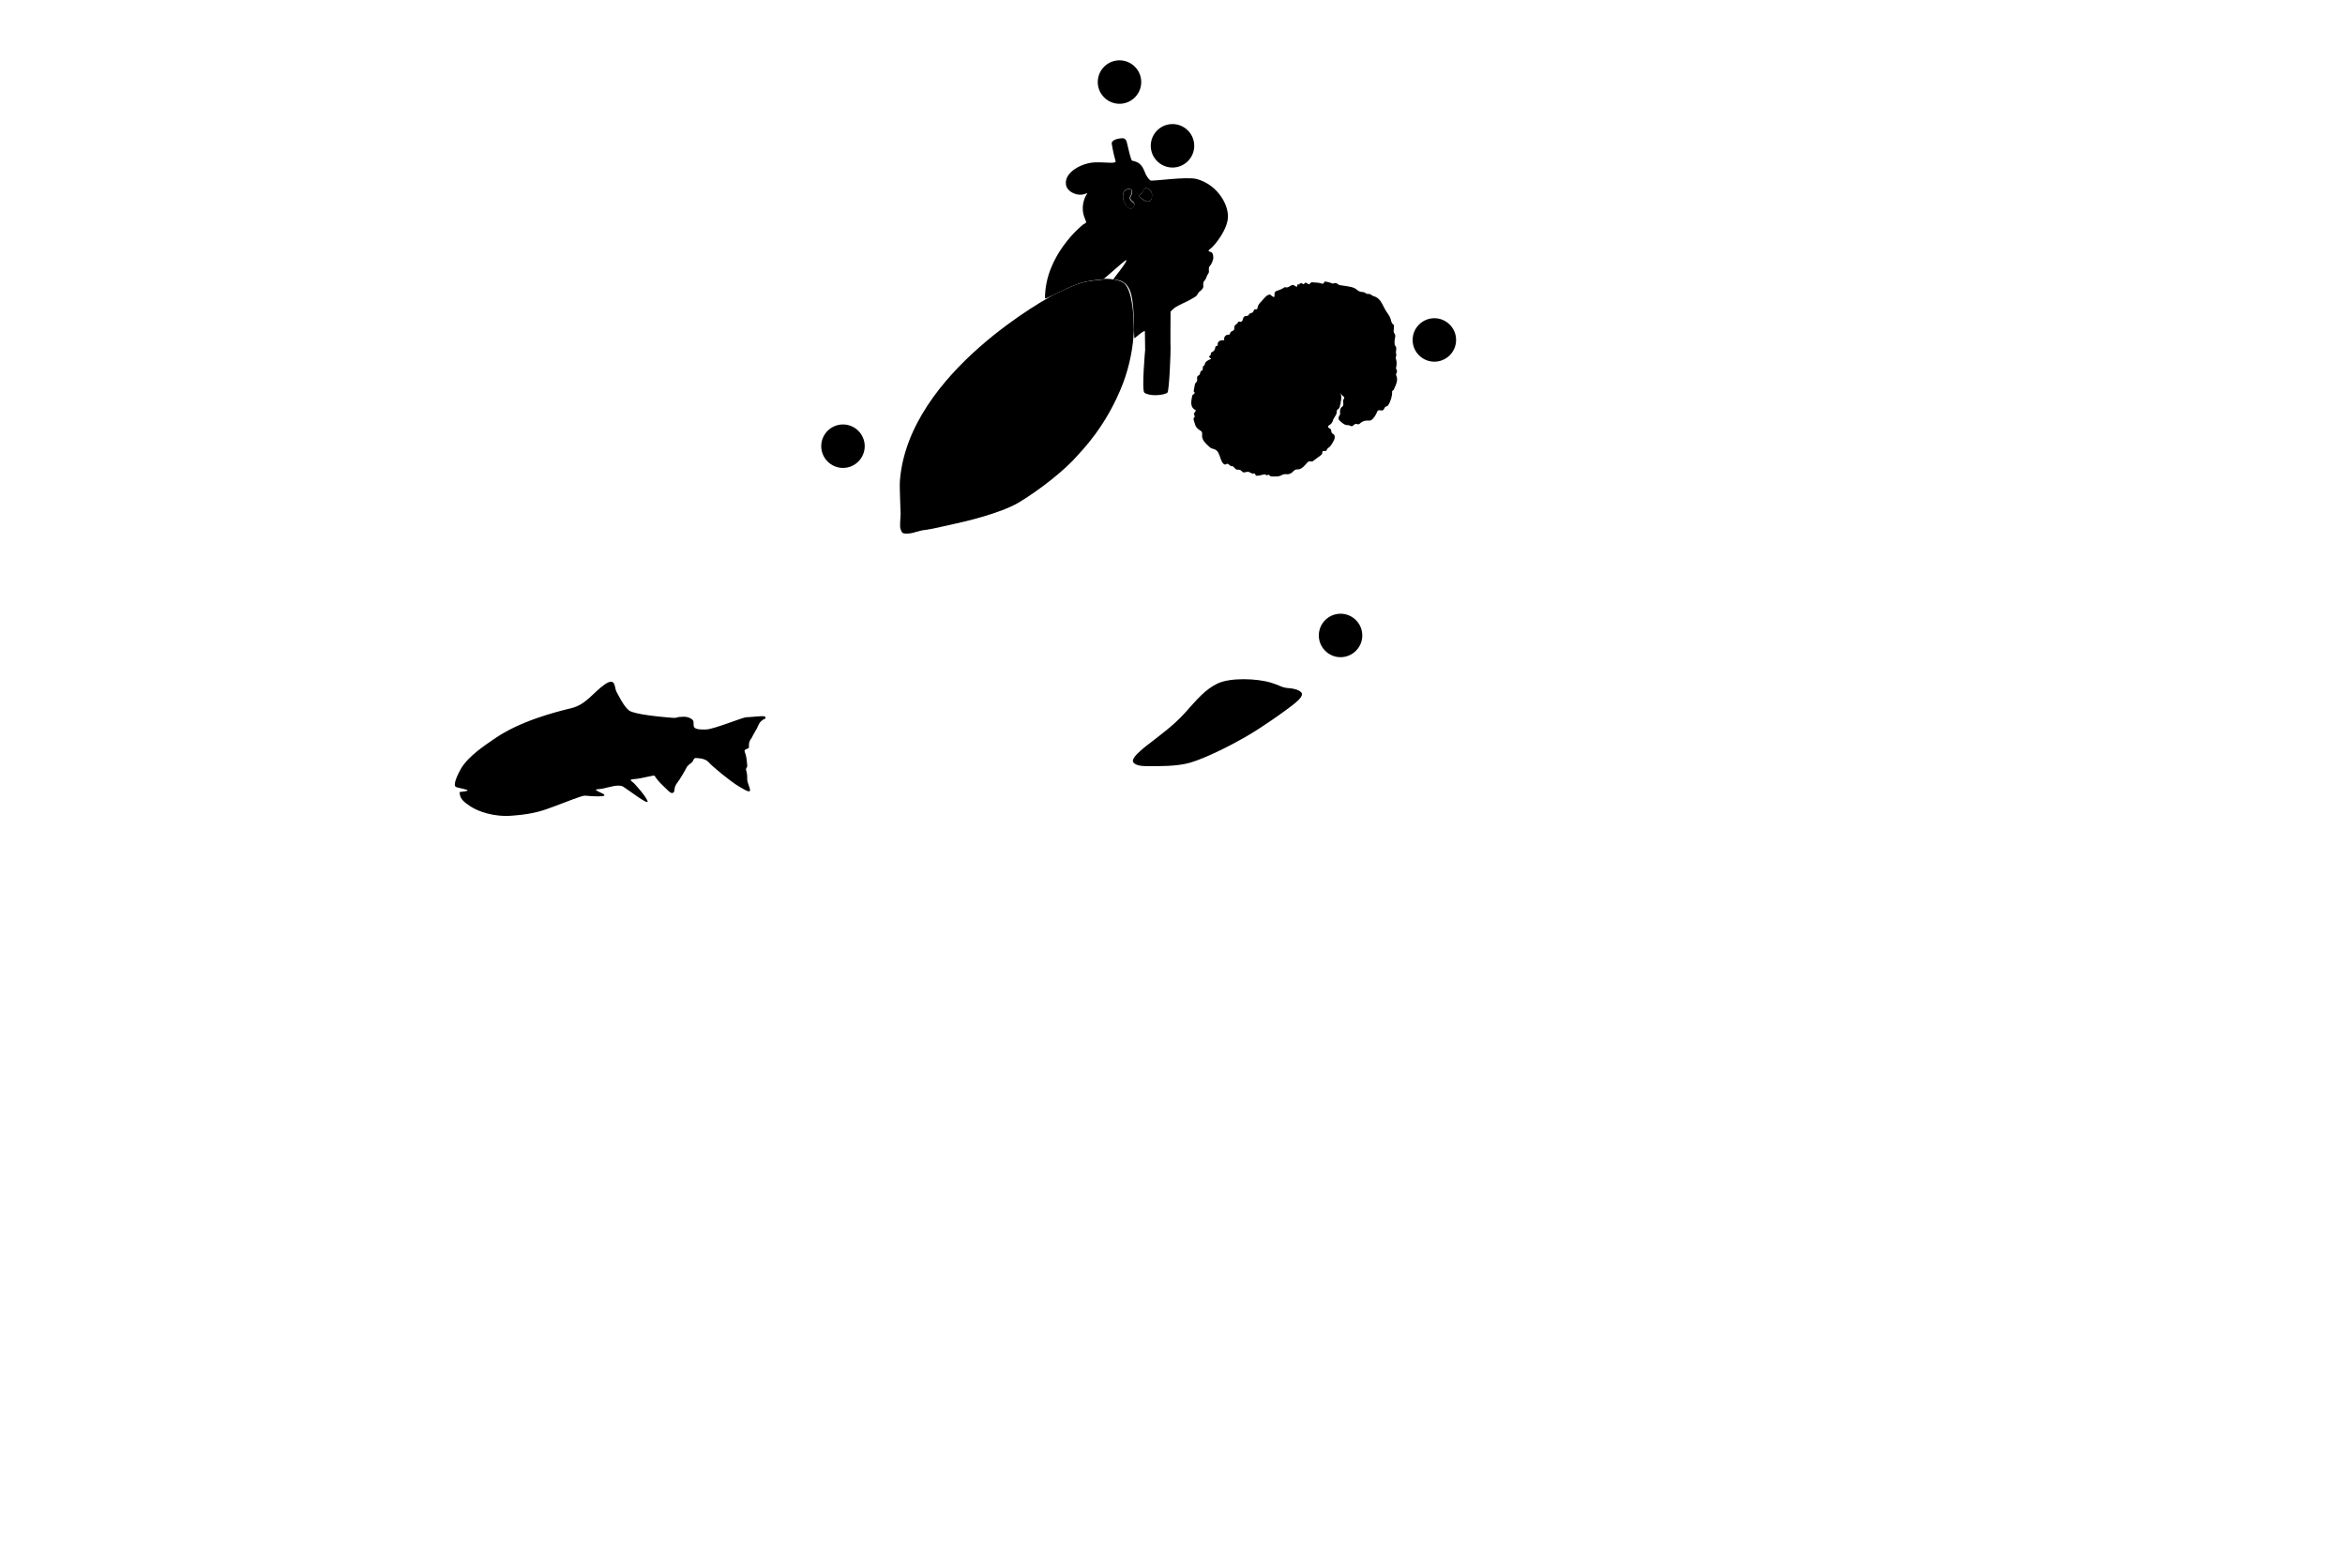<?xml version="1.0" encoding="utf-8"?>
<!-- Generator: Adobe Illustrator 22.0.0, SVG Export Plug-In . SVG Version: 6.00 Build 0)  -->
<svg version="1.1" xmlns="http://www.w3.org/2000/svg" xmlns:xlink="http://www.w3.org/1999/xlink" x="0px" y="0px"
	 viewBox="0 0 960 642" style="enable-background:new 0 0 960 642;" xml:space="preserve">
<style type="text/css">
	.B_x002F_W_x0020_Water_x0020_25k{fill:#BFBFBF;}
</style>

<g id="Background">

	<g id="brain" class="st-group">
		<path id="brainCircle" class="st-overlay" d="M596.1,139.2c0,4.9-4,8.9-8.9,8.9c-4.9,0-8.9-4-8.9-8.9c0-4.9,4-8.9,8.9-8.9C592.1,130.3,596.1,134.3,596.1,139.2z
			 M531.5,116.4c-0.1-0.1-0.3,0-0.3,0.1c-0.1,0.2-0.1,0.4-0.1,0.5c0,0.2-0.1,0.4-0.3,0.4c-0.1,0-0.2-0.1-0.3-0.1
			c-0.3-0.2-0.6-0.4-0.8-0.5c-0.5-0.3-1,0-1.5,0.3s-0.9,0.6-1.5,0.6c-0.2,0-0.5-0.1-0.7-0.1c-0.1,0-0.3,0.1-0.4,0.2
			c-0.7,0.5-1.5,0.8-2.3,1.1c-0.5,0.2-1.2,0.3-1.4,0.8c-0.3,0.5,0,1.2-0.2,1.7c0,0.1-0.1,0.2-0.2,0.2c-0.1,0-0.2,0-0.4-0.1
			c-0.4-0.3-0.8-0.6-1.2-0.9c-1.2,0.1-2,1.1-2.8,2c-0.3,0.4-0.6,0.7-1,1.1c-0.3,0.3-0.5,0.6-0.8,1c-0.2,0.4-0.4,0.8-0.5,1.3
			c0,0.2,0,0.4-0.1,0.5c-0.3,0.3-0.9,0-1.2,0.3c-0.3,0.2-0.3,0.7-0.5,1c-0.4,0.4-1.1,0.3-1.5,0.7c-0.2,0.2-0.2,0.4-0.4,0.6
			c-0.4,0.4-1.2,0.2-1.7,0.5c-0.4,0.3-0.5,0.8-0.6,1.2c-0.1,0.4-0.4,0.9-0.8,1c-0.3,0-0.7-0.2-0.9-0.1c-0.2,0.1-0.3,0.4-0.5,0.6
			c-0.3,0.5-1,0.7-1.2,1.2c-0.2,0.5,0,1-0.2,1.5c-0.3,0.6-1.2,0.6-1.5,1.1c-0.1,0.2-0.1,0.5-0.2,0.7c-0.2,0.3-0.6,0.2-1,0.3
			c-1,0.1-1.6,1.3-1.3,2.2c-0.6,0-1.2,0-1.7,0.2c-0.5,0.2-1,0.7-1,1.3c0,0.3,0.1,0.6-0.2,0.8c-0.2,0.1-0.5,0.1-0.6,0.2
			c-0.2,0.1-0.2,0.4-0.2,0.6c-0.1,0.7-0.5,1.4-1.2,1.7c-0.2,0.1-0.4,0.2-0.5,0.3c-0.2,0.3,0,0.8-0.3,1.1c-0.2,0.2-0.5,0.3-0.5,0.6
			c0,0.4,0.7,0.5,0.8,0.9c-0.3,0.1-0.5,0.2-0.8,0.3c-0.7,0.4-1.5,0.8-1.7,1.6c-0.1,0.2-0.1,0.4-0.2,0.6c-0.1,0.2-0.3,0.2-0.5,0.4
			c-0.4,0.5,0,1.4-0.5,1.8c-0.1,0.1-0.3,0.1-0.4,0.2c-0.5,0.4-0.3,1.3-0.8,1.7c-0.1,0.1-0.3,0.2-0.5,0.3c-0.7,0.5,0,1.7-0.5,2.4
			c-0.1,0.2-0.4,0.4-0.5,0.6c-0.2,0.2-0.2,0.5-0.3,0.8c-0.1,0.8-0.3,1.5-0.4,2.3c0,0.1,0,0.3,0,0.4c0.1,0.1,0.2,0.1,0.3,0.2
			c0.2,0.2,0,0.5-0.2,0.7c-0.2,0.2-0.5,0.3-0.6,0.5c-0.1,0.2-0.2,0.4-0.2,0.6c-0.2,1-0.4,2-0.3,3.1c0.1,1,0.7,2,1.7,2.4
			c0.3,0.1,0,0.5-0.2,0.8c-0.1,0.2-0.3,0.4-0.4,0.6c-0.1,0.5,0.5,1.1,0.2,1.5c0,0.1-0.1,0.1-0.2,0.2c-0.3,0.4-0.2,0.9,0,1.4
			c0.2,0.5,0.3,1.1,0.5,1.6c0.3,1,1,1.6,1.9,2.2c0.2,0.1,0.4,0.3,0.6,0.4c0.5,0.5,0.3,1.3,0.3,2c0.1,1.8,1.6,3.1,2.9,4.3
			c0.3,0.3,0.6,0.5,1,0.7c0.3,0.1,0.7,0.2,1,0.3c0.7,0.2,1.4,0.8,1.7,1.4c0.7,1.3,0.9,2.6,1.6,3.9c0.3,0.5,0.8,1.1,1.3,1
			c0.3,0,0.5-0.3,0.8-0.3c0.6,0,1,0.8,1.6,1c0.2,0,0.3,0,0.5,0c0.7,0.1,1,1.2,1.8,1.4c0.2,0,0.4,0,0.6,0c0.4,0,0.8,0.1,1.2,0.4
			c0.2,0.2,0.4,0.4,0.6,0.6c0.7,0.4,1.5-0.2,2.3-0.1c0.8,0.1,1.4,0.9,2.1,0.7c0.4-0.1,0.7,0,0.8,0.4c0.1,0.2,0.1,0.3,0.2,0.4
			c0.1,0.1,0.3,0.1,0.4,0.1c0.8,0,1.6-0.2,2.4-0.4c0.4-0.1,1-0.3,1.3,0c0.1,0.1,0.2,0.2,0.3,0.2c0.3,0.1,0.5-0.2,0.8-0.2
			c0.2,0,0.4,0.2,0.5,0.4c0.3,0.3,0.8,0.3,1.2,0.3c1.1,0,2.2,0.1,3.2-0.3c0.5-0.2,0.9-0.5,1.4-0.6c0.5-0.1,0.9,0,1.4,0
			c0.7,0,1.4-0.3,1.9-0.7c0.5-0.4,0.9-1,1.5-1.2c0.3-0.1,0.7-0.1,1-0.1c0.6,0,1.2-0.3,1.6-0.6c0.8-0.6,1.3-1.2,2-2
			c0.4-0.4,0.8-0.8,1.3-0.7c0.3,0,0.5,0.1,0.8,0.1c0.2,0,0.3-0.1,0.4-0.2c1-0.8,2.1-1.5,3.1-2.3c0.3-0.2,0.6-0.5,0.7-0.9
			c0-0.2,0-0.5,0.1-0.7c0.3-0.5,1.2,0,1.6-0.4c0.1-0.1,0.2-0.3,0.2-0.4c0.2-0.5,0.7-0.8,1.1-1.1c0.6-0.6,1-1.3,1.4-2
			c0.3-0.5,0.6-1.1,0.7-1.7s-0.1-1.3-0.6-1.6c-0.2-0.1-0.3-0.2-0.5-0.3c-0.4-0.4-0.2-1.1-0.5-1.6c-0.2-0.2-0.4-0.4-0.7-0.5
			s-0.4-0.4-0.4-0.7c0.1-0.3,0.3-0.4,0.6-0.6c0.7-0.4,1.2-1.1,1.4-1.9c0.3-1.1,1.3-1.9,1.5-3.1c0-0.4,0-0.8,0.2-1.1
			c0.2-0.3,0.5-0.4,0.7-0.6c0.2-0.2,0.3-0.6,0.4-0.9c0.4-1.8,0.9-3.7,0.3-5.5c0.2,0.4,0.4,0.8,0.8,1.1c0.3,0.3,0.8,0.6,0.7,1
			c0,0.2-0.2,0.3-0.2,0.4c-0.6,0.8,0.2,2.1-0.4,2.9c-0.1,0.2-0.3,0.3-0.5,0.4c-0.6,0.6-0.7,1.5-0.6,2.3c0,0.3,0.1,0.6-0.1,0.9
			c-0.1,0.2-0.3,0.4-0.4,0.7c-0.2,0.4-0.2,1,0.1,1.4c0.1,0.2,0.3,0.3,0.4,0.4c1,0.9,1.8,1.7,3.2,1.7c0.2,0,0.4,0,0.6,0.1
			c0.4,0.1,0.7,0.4,1.1,0.3c0.5-0.1,0.8-0.8,1.4-0.9c0.3-0.1,0.6,0.1,0.8,0.1s0.6,0.1,0.8-0.1c0.9-0.9,2-1.4,3.2-1.4
			c0.5,0,1,0.1,1.5-0.1c0.3-0.1,0.6-0.4,0.8-0.6c0.7-0.8,1.3-1.7,1.7-2.7c0.1-0.3,0.2-0.6,0.5-0.7c0.5-0.4,1.3,0.2,1.9-0.1
			c0.6-0.3,0.6-1.2,1.2-1.5c0.2-0.1,0.4-0.1,0.6-0.2c0.2-0.1,0.3-0.3,0.4-0.4c1-1.5,1.7-3.8,1.6-5.5c0-0.1,0-0.2,0-0.2
			c0-0.1,0.1-0.1,0.2-0.2c0.2-0.1,0.4-0.3,0.5-0.5c0.8-1.8,1.8-3.6,1.1-5.5c-0.1-0.2-0.2-0.4-0.2-0.6c0-0.5,0.5-0.9,0.4-1.4
			c0-0.4-0.3-0.7-0.4-1.1c0-0.3,0.1-0.5,0.1-0.8c0.2-0.9,0.2-1.8,0-2.7c-0.1-0.4-0.3-0.8-0.2-1.1c0-0.2,0.1-0.4,0.2-0.6
			c0.1-0.4-0.1-0.7-0.1-1.1c-0.1-0.6,0.1-1.1,0.1-1.7s-0.1-1.2-0.6-1.5c-0.1-0.5-0.1-1.2-0.1-1.7c0-1,0.6-2,0.1-2.9
			c-0.1-0.2-0.2-0.4-0.3-0.5c-0.5-1,0.3-2.4-0.2-3.4c-0.8-0.3-1-1.5-1.2-2.3c-0.4-1.3-1.4-2.4-2.1-3.6c-0.6-1-1-2-1.6-3
			c-0.6-1-1.3-1.9-2.4-2.4c-0.4-0.2-0.7-0.3-1.1-0.4c-0.7-0.4-1.4-1.1-2.2-0.8c-0.6-0.1-1.2-0.7-1.8-0.8c-0.3-0.1-0.6,0-1-0.1
			c-0.8-0.1-1.5-0.8-2.2-1.3c-1-0.6-2.2-0.8-3.4-1c-0.9-0.1-1.8-0.3-2.7-0.4c-0.3,0-0.6-0.1-0.9-0.3c-0.1-0.1-0.3-0.2-0.4-0.3
			c-0.4-0.3-1-0.4-1.5-0.2c-0.1,0.1-0.3,0.1-0.4,0.1c-0.2,0-0.4-0.1-0.6-0.2c-0.7-0.3-1.6-0.5-2.4-0.6c-0.1,0-0.2,0-0.3,0
			c-0.1,0.1-0.1,0.2-0.2,0.3c-0.1,0.3-0.3,0.5-0.6,0.6c-0.1,0-0.3,0-0.4-0.1c-1.2-0.4-2.5-0.4-3.8-0.5c-0.1,0-0.3,0-0.4,0
			c-0.4,0.1-0.6,0.7-1,0.8c-0.2,0-0.5-0.2-0.7-0.3c-0.3-0.3-0.9-0.5-1.2-0.1c0,0.1-0.1,0.2-0.1,0.3c-0.1,0.1-0.4,0.1-0.5,0
			s-0.3-0.3-0.5-0.3c-0.3-0.1-0.7,0.1-1,0.2C532.3,116.4,531.6,116.7,531.5,116.4z"/>
	</g>

	<g id="fat" class="st-group">
		<path id="fatCircle" class="st-overlay" d="M557.7,260.2c0,4.9-4,8.9-8.9,8.9c-4.9,0-8.9-4-8.9-8.9c0-4.9,4-8.9,8.9-8.9C553.7,251.3,557.7,255.3,557.7,260.2z
			 M519.9,279.4c-5.3-1.5-16-2.1-21.5,0.5c-5,2.4-8.3,6.4-13.4,12.1c-4.7,5.2-10.4,9.2-12.2,10.7c-1.9,1.6-10.5,7.4-8.8,9.5
			c1.3,1.7,4.9,1.5,7.4,1.5s10.3,0.2,15.8-1.4c6.5-1.9,16.7-7.1,22.6-10.5c7.3-4.2,16.4-10.8,18.2-12.2c1.8-1.4,6.2-4.5,4.7-6.1
			c-1-1.1-3.3-1.6-4.8-1.7c-1.5-0.1-2.6-0.3-4.1-1C522.8,280.4,521.3,279.8,519.9,279.4z"/>
	</g>

	<g id="fish" class="st-group">
		<path id="fishCircle" class="st-overlay" d="M275,293.9c-3.7-0.3-15.3-1.3-17.5-3c-2.2-1.7-4.3-6.2-5.2-7.8c-0.8-1.7-0.2-6-4.8-2.8s-7.5,8.2-13.7,9.7
		s-21,5.2-31.7,12.7c-3.6,2.5-10.2,6.8-13.3,11.9c-1.1,1.9-3.8,7.1-2,7.7c1.1,0.4,4.9,1,4.6,1.4c-0.2,0.3-2,0.4-3,0.6
		c-0.3,0.1-0.4-0.1-0.1,1.2c0.3,1.7,1.7,3,4.3,4.7c3.2,2.1,9.6,4.4,17,3.8c9.4-0.7,12.9-2.2,17.8-4c4.9-1.8,10.9-4.3,12.1-4.2
		c1.2,0.1,11.2,1,6.9-1s-2.1-1.4,0.4-1.9s6.3-1.9,8.3-0.8c2,1.2,11.2,8.4,9.9,5.7s-4.1-5.5-5.1-6.7s-3.2-1.9-0.1-2.1
		c3.1-0.2,8-1.8,8.2-1.3c0.2,0.4,1.6,2.4,3.6,4.2s3.4,3.9,4.4,2.2c0.2-0.4-0.1-1.8,1.2-3.5s3.2-5,3.8-6.2c0.6-1.2,1.5-1.5,2.4-2.4
		c0.5-0.5,0.5-1.6,1.4-1.6c0.9,0,3.8,0.1,5.2,1.6c1.3,1.6,9.2,8.1,12.3,9.9c3.1,1.8,5.6,3.5,4.5,0.5c-1.1-3-0.9-3-0.9-4.3
		c0-1.3-0.4-2.4-0.5-3c-0.1-0.6,0.6-0.7,0.5-1.8c-0.1-1.1-0.3-3.4-0.7-4.5c-0.3-1.1-0.8-1.5,0.2-2c1-0.5,1.3-0.2,1.2-1.4
		c-0.1-1.2,0.4-2.3,0.8-2.8c0.4-0.5,0.2-0.2,0.8-1.4s1.4-2.4,1.7-3s0.9-2.2,1.5-2.7c0.6-0.5,0.9-0.9,1.4-1c0.5-0.1,1.1-0.9,0-1.2
		c-1.1-0.2-5.9,0.4-7.3,0.4s-13.2,4.9-16.4,5c-3.2,0.1-4.9-0.2-5.1-1.4c-0.2-1.2,0.3-2.1-0.9-2.9s-2.4-1.1-5.1-0.8
		C277.4,293.5,277.6,294.1,275,293.9z"/>
	</g>

	<g id="melon" class="st-group">
	 <path id="melonCircle" class="st-overlay" d="M464.2,135.3c-0.3,6.7-1.7,14.3-4.4,21.5c-6.8,17.9-17.6,28.4-18.6,29.6c-5,5.9-15.8,14.4-24.2,19.4
		c-7.8,4.6-23.4,8.1-25.8,8.6s-9.9,2.3-11.8,2.5s-3.4,0.6-4.4,0.9s-2,0.7-4.1,0.7s-1.8-1.2-2.2-1.8c-0.5-0.9,0-4.9,0-6.2
		s-0.5-11.1-0.3-13.6c3.4-44.7,62.6-76,62.6-76c0,0,0,0,0,0c2.5-1.2,5.9-2.9,8.9-4.1c1.1-0.4,2.2-0.8,3.2-1.1c2.8-0.7,5.8-1,8.2-1.2
		c0,0,0.2-0.1,0.4-0.3c1.4-0.1,2.8,0,3.9,0.2c0,0,0,0,0,0c0.2,0,0.4,0,0.7,0.1c1.3,0.2,2.4,0.6,3.3,1.1c0.4,0.2,0.7,0.5,1,0.8
		c1.2,1.4,2.2,3.9,2.7,7.3C464.1,127.6,464.1,132.3,464.2,135.3z M345.1,173.8c-4.9,0-8.9,4-8.9,8.9c0,4.9,4,8.9,8.9,8.9
		c4.9,0,8.9-4,8.9-8.9C354,177.8,350,173.8,345.1,173.8z"/>
	</g>

	<g id="phonic" class="st-group">
		<path id="phonicCircle" class="st-overlay" d="M466.3,80.2c0,0,0.5-0.6,1.1-1.2c0.5-0.6,0.8-1.6,1.2-1.8c0.2-0.2,0.6-0.2,1-0.1c0.6,0.2,1.4,0.8,1.8,1.6
			c0.2,0.4,0.2,0.8,0.2,1.3c0,1.1-0.1,1.7-0.6,2.1c-0.3,0.3-0.8,0.5-1.5,0.4C468.4,82.2,466.5,80.7,466.3,80.2z M462.9,77.6
			c0,0-2.6-0.8-3.1,1.9c-0.4,2.2,0.7,3.8,1,4.4c0.3,0.5,1.2,1.5,1.8,1.6c1,0.1,1.4-0.5,1.6-1c0.2-0.5,0.2-1.3-0.3-1.6
			c-0.4-0.3-1.4-1-1.4-1.8s0.7-1.2,0.8-2.1S463.4,77.9,462.9,77.6z M480,50.8c-4.9,0-8.9,4-8.9,8.9c0,4.9,4,8.9,8.9,8.9
			c4.9,0,8.9-4,8.9-8.9C488.9,54.8,484.9,50.8,480,50.8z"/>
	</g>

	<g id="blowhole" class="st-group">
		<path id="blowholeCircle" class="st-overlay" d="M467.2,33.6c0,4.9-4,8.9-8.9,8.9c-4.9,0-8.9-4-8.9-8.9c0-4.9,4-8.9,8.9-8.9C463.2,24.7,467.2,28.7,467.2,33.6z
			 M496.7,105.6c0,0.9-0.9,2.9-1.4,3.3c-0.7,0.5-0.3,2.2-0.4,2.6s-0.9,1.4-1,2s-0.8,1.4-1.1,1.8s-0.2,1.7-0.2,2.2s-0.9,1.5-1.4,1.8
			s-0.9,1.1-1.2,1.6s-1.5,1.1-2.9,1.9s-4.5,2.1-5.9,3c-1,0.7-2,1.8-2,1.8s-0.1,14.1,0,14.9s-0.5,17.7-1.3,18.3
			c-1.5,1.1-7.2,1.6-9.4,0c-1.2-0.9,0.3-17.5,0.3-17.5s-0.1-6.4-0.1-7.6c-0.1-0.8-3.7,2.4-4.2,2.8s0.2-10.8-1.3-17.5
			c-1.4-6.4-5.8-6.4-7.4-6.6c-0.3,0,6.3-7.8,5.2-7.9c-0.5,0-9.1,7.9-9.5,7.9c-2.8,0.2-6.5,0.6-9.8,1.7c-5.6,1.9-13.9,6.8-13.9,6
			c0-17.5,14.9-29.7,15.8-30.3s1.5-0.2,0.5-2.4c-1.9-4.5-0.1-8.5,0.7-9.7s0.2-0.3-1.9,0c-2.4,0.3-6-1.2-6.5-4
			c-0.9-5.2,6.6-9,11.7-9.2c4.2-0.2,9,0.7,8.6-0.5c-1.1-3.8-1.6-7.3-1.6-7.3c0.2-2,4.4-2.1,4.4-2.1c1.7,0,1.8,1.8,2,2.5
			s1.4,6.5,2,6.7c2.5,0.5,3.9,1.4,5.1,4.5c0.6,1.7,1.7,3.2,2.4,3.6s14.8-1.7,18.9-0.6c7.5,2,12.5,9,12.8,14.9
			c0.3,5.5-5.7,12.6-7.1,13.6s-0.8,1.1,0.1,1.4S496.7,104.7,496.7,105.6z M464.1,82.8c-0.4-0.3-1.4-1-1.4-1.8
			c0.1-0.7,0.7-1.2,0.8-2.1c0.1-0.9-0.1-1.1-0.6-1.4c0,0-2.6-0.8-3.1,1.9c-0.4,2.2,0.7,3.8,1,4.4c0.3,0.5,1.2,1.5,1.8,1.6
			c1,0.1,1.4-0.5,1.6-1S464.5,83.1,464.1,82.8z M471.6,80c0-0.6,0-0.9-0.2-1.3c-0.4-0.8-1.2-1.4-1.8-1.6c-0.3-0.1-0.7-0.1-1,0.1
			c-0.3,0.2-0.6,1.2-1.2,1.8c-0.6,0.7-1.1,1.2-1.1,1.2c0.2,0.5,2,2.1,3.2,2.3c0.7,0.1,1.2-0.1,1.5-0.4
			C471.4,81.7,471.6,81.1,471.6,80z"/>
	</g>
</g>
</svg>
